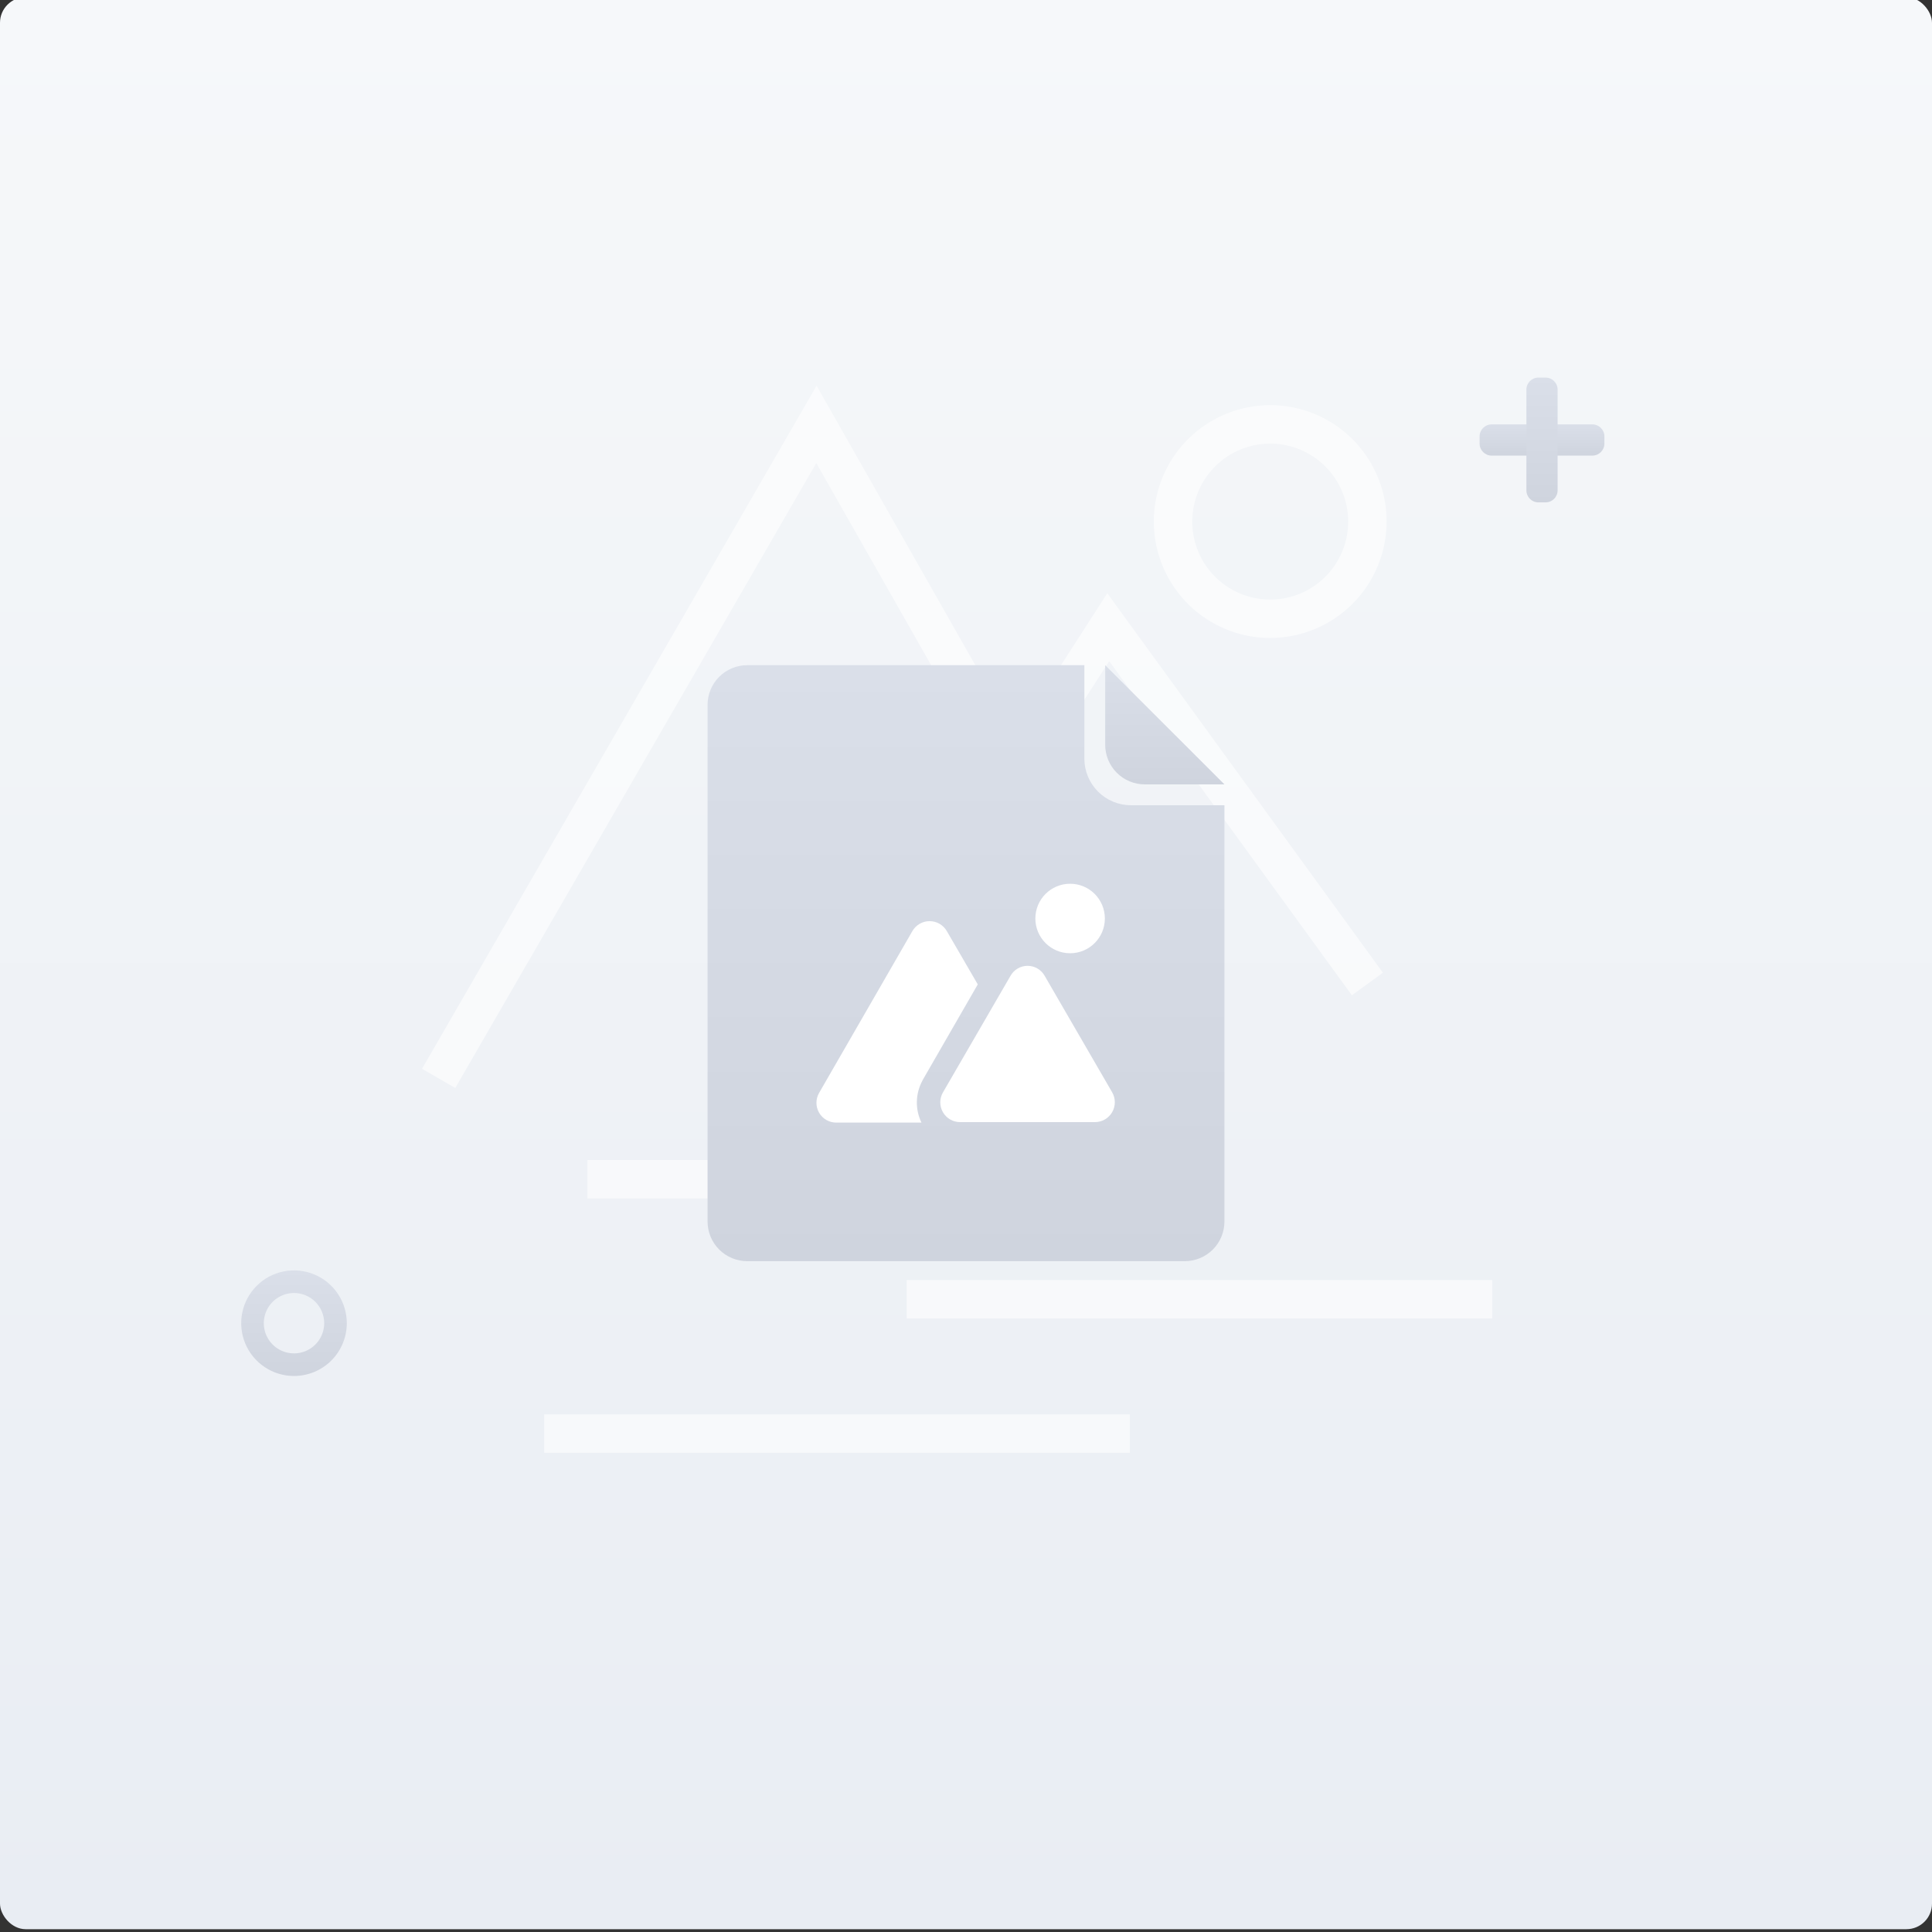 <svg width="302" height="302" viewBox="0 0 302 302" fill="none" xmlns="http://www.w3.org/2000/svg">
<rect x="0" y="0" width="302" height="302" fill="#333333" stroke="none"/>
<g clip-path="url(#clip0_11137_69505)">
<rect y="-0.439" width="302" height="302" rx="4" fill="url(#paint0_linear_11137_69505)"/>
<path d="M248.915 66.338H233.159C232.123 66.338 231.283 67.178 231.283 68.214V69.339C231.283 70.375 232.123 71.215 233.159 71.215H248.915C249.951 71.215 250.791 70.375 250.791 69.339V68.214C250.791 67.178 249.951 66.338 248.915 66.338Z" fill="url(#paint1_linear_11137_69505)"/>
<path d="M243.476 76.654V60.897C243.476 59.861 242.636 59.022 241.6 59.022H240.475C239.439 59.022 238.599 59.861 238.599 60.897V76.654C238.599 77.69 239.439 78.53 240.475 78.53H241.6C242.636 78.53 243.476 77.69 243.476 76.654Z" fill="url(#paint2_linear_11137_69505)"/>
<path d="M45.956 215.087C44.324 215.087 42.728 214.603 41.371 213.696C40.014 212.789 38.956 211.5 38.331 209.992C37.707 208.484 37.543 206.824 37.862 205.223C38.18 203.622 38.966 202.152 40.12 200.997C41.275 199.843 42.745 199.057 44.346 198.739C45.947 198.42 47.607 198.584 49.115 199.208C50.623 199.833 51.912 200.891 52.819 202.248C53.726 203.605 54.21 205.201 54.21 206.833C54.21 209.022 53.34 211.122 51.793 212.67C50.245 214.217 48.145 215.087 45.956 215.087ZM45.956 202.114C45.023 202.114 44.111 202.391 43.335 202.909C42.558 203.428 41.953 204.165 41.596 205.027C41.239 205.89 41.146 206.839 41.328 207.754C41.51 208.67 41.959 209.511 42.619 210.171C43.279 210.831 44.12 211.28 45.036 211.462C45.951 211.644 46.9 211.551 47.763 211.194C48.625 210.837 49.362 210.232 49.881 209.455C50.399 208.679 50.676 207.767 50.676 206.833C50.676 205.582 50.179 204.381 49.294 203.496C48.409 202.611 47.208 202.114 45.956 202.114Z" fill="url(#paint3_linear_11137_69505)"/>
<g opacity="0.6">
<path d="M71.167 170.067L65.967 167.066L127.643 60.297L162.202 121.132L156.98 124.096L127.598 72.377L71.167 170.067Z" fill="white"/>
<path d="M211.318 155.578L173.382 103.349L141.996 152.179L136.947 148.938L173.082 92.725L216.172 152.052L211.318 155.578Z" fill="white"/>
<path d="M198.554 99.726C194.956 99.726 191.438 98.659 188.446 96.66C185.454 94.66 183.122 91.819 181.744 88.494C180.367 85.169 180.007 81.511 180.709 77.981C181.411 74.452 183.144 71.21 185.689 68.665C188.233 66.121 191.475 64.388 195.005 63.686C198.534 62.983 202.193 63.344 205.517 64.721C208.842 66.098 211.684 68.43 213.683 71.422C215.682 74.415 216.749 77.932 216.749 81.531C216.743 86.355 214.825 90.979 211.414 94.39C208.003 97.801 203.378 99.72 198.554 99.726ZM198.554 69.338C196.143 69.338 193.786 70.053 191.781 71.393C189.776 72.733 188.213 74.637 187.29 76.865C186.367 79.093 186.126 81.544 186.596 83.91C187.067 86.275 188.228 88.447 189.933 90.152C191.638 91.858 193.811 93.019 196.176 93.489C198.541 93.96 200.992 93.718 203.22 92.795C205.448 91.873 207.352 90.31 208.692 88.305C210.032 86.3 210.747 83.942 210.747 81.531C210.743 78.299 209.457 75.2 207.171 72.914C204.886 70.628 201.787 69.342 198.554 69.338Z" fill="white"/>
<path d="M183.361 181.33H91.823V187.333H183.361V181.33Z" fill="white"/>
<path d="M233.257 200.102H141.719V206.104H233.257V200.102Z" fill="white"/>
<path d="M176.608 221.088H85.07V227.09H176.608V221.088Z" fill="white"/>
</g>
<path d="M169.503 118.574V103.98H116.816C116 103.979 115.191 104.138 114.436 104.449C113.682 104.761 112.996 105.218 112.419 105.796C111.841 106.373 111.384 107.059 111.072 107.813C110.761 108.568 110.602 109.377 110.604 110.193V190.926C110.602 191.743 110.761 192.552 111.072 193.306C111.384 194.061 111.841 194.747 112.419 195.324C112.996 195.901 113.682 196.359 114.436 196.67C115.191 196.982 116 197.141 116.816 197.139H185.184C186.001 197.141 186.81 196.982 187.564 196.67C188.319 196.359 189.004 195.901 189.582 195.324C190.159 194.747 190.617 194.061 190.928 193.306C191.24 192.552 191.399 191.743 191.397 190.926V125.875H176.803C175.844 125.876 174.895 125.687 174.008 125.321C173.122 124.954 172.317 124.417 171.639 123.738C170.961 123.06 170.423 122.255 170.057 121.369C169.69 120.483 169.502 119.533 169.503 118.574Z" fill="url(#paint4_linear_11137_69505)"/>
<path d="M167.275 149.007C170.275 149.007 172.707 146.575 172.707 143.575C172.707 140.575 170.275 138.143 167.275 138.143C164.274 138.143 161.842 140.575 161.842 143.575C161.842 146.575 164.274 149.007 167.275 149.007Z" fill="white"/>
<path d="M157.963 152.525L147.406 170.743C147.129 171.214 146.982 171.75 146.979 172.297C146.977 172.844 147.119 173.381 147.392 173.855C147.665 174.328 148.059 174.721 148.533 174.993C149.008 175.265 149.546 175.406 150.092 175.402H171.161C171.706 175.401 172.241 175.257 172.713 174.984C173.185 174.711 173.576 174.319 173.848 173.847C174.12 173.375 174.264 172.84 174.263 172.295C174.263 171.75 174.12 171.215 173.847 170.743L163.29 152.525C163.023 152.054 162.636 151.662 162.168 151.389C161.7 151.116 161.168 150.973 160.627 150.973C160.085 150.973 159.553 151.116 159.085 151.389C158.617 151.662 158.23 152.054 157.963 152.525Z" fill="white"/>
<path d="M144.195 168.883L152.839 153.877L147.999 145.541C147.727 145.069 147.334 144.677 146.862 144.404C146.39 144.132 145.854 143.988 145.309 143.988C144.764 143.988 144.229 144.132 143.756 144.404C143.284 144.677 142.892 145.069 142.619 145.541L128.048 170.819C127.771 171.29 127.624 171.826 127.621 172.373C127.619 172.92 127.761 173.457 128.034 173.931C128.307 174.405 128.701 174.797 129.175 175.069C129.65 175.341 130.188 175.482 130.735 175.478H144.038C143.539 174.449 143.292 173.316 143.32 172.173C143.347 171.03 143.647 169.909 144.195 168.906V168.883Z" fill="white"/>
<path d="M191.397 122.611L172.759 103.98V116.398C172.756 117.214 172.915 118.023 173.225 118.777C173.536 119.532 173.993 120.218 174.57 120.795C175.146 121.372 175.832 121.83 176.586 122.142C177.34 122.453 178.148 122.613 178.964 122.611H191.39H191.397Z" fill="url(#paint5_linear_11137_69505)"/>
</g>
<defs>
<linearGradient id="paint0_linear_11137_69505" x1="151" y1="301.561" x2="151" y2="-0.439" gradientUnits="userSpaceOnUse">
<stop stop-color="#E9EDF3"/>
<stop offset="1" stop-color="#F6F8FA"/>
</linearGradient>
<linearGradient id="paint1_linear_11137_69505" x1="241.037" y1="71.215" x2="241.037" y2="66.338" gradientUnits="userSpaceOnUse">
<stop stop-color="#CFD4DE"/>
<stop offset="1" stop-color="#DADFE9"/>
</linearGradient>
<linearGradient id="paint2_linear_11137_69505" x1="241.038" y1="78.53" x2="241.038" y2="59.022" gradientUnits="userSpaceOnUse">
<stop stop-color="#CFD4DE"/>
<stop offset="1" stop-color="#DADFE9"/>
</linearGradient>
<linearGradient id="paint3_linear_11137_69505" x1="45.956" y1="215.087" x2="45.956" y2="198.58" gradientUnits="userSpaceOnUse">
<stop stop-color="#CFD4DE"/>
<stop offset="1" stop-color="#DADFE9"/>
</linearGradient>
<linearGradient id="paint4_linear_11137_69505" x1="151" y1="197.139" x2="151" y2="103.98" gradientUnits="userSpaceOnUse">
<stop stop-color="#CFD4DE"/>
<stop offset="1" stop-color="#DADFE9"/>
</linearGradient>
<linearGradient id="paint5_linear_11137_69505" x1="182.078" y1="122.611" x2="182.078" y2="103.98" gradientUnits="userSpaceOnUse">
<stop stop-color="#CFD4DE"/>
<stop offset="1" stop-color="#DADFE9"/>
</linearGradient>
<clipPath id="clip0_11137_69505">
<rect y="-0.439" width="302" height="302" rx="4" fill="white"/>
</clipPath>
</defs>
</svg>
